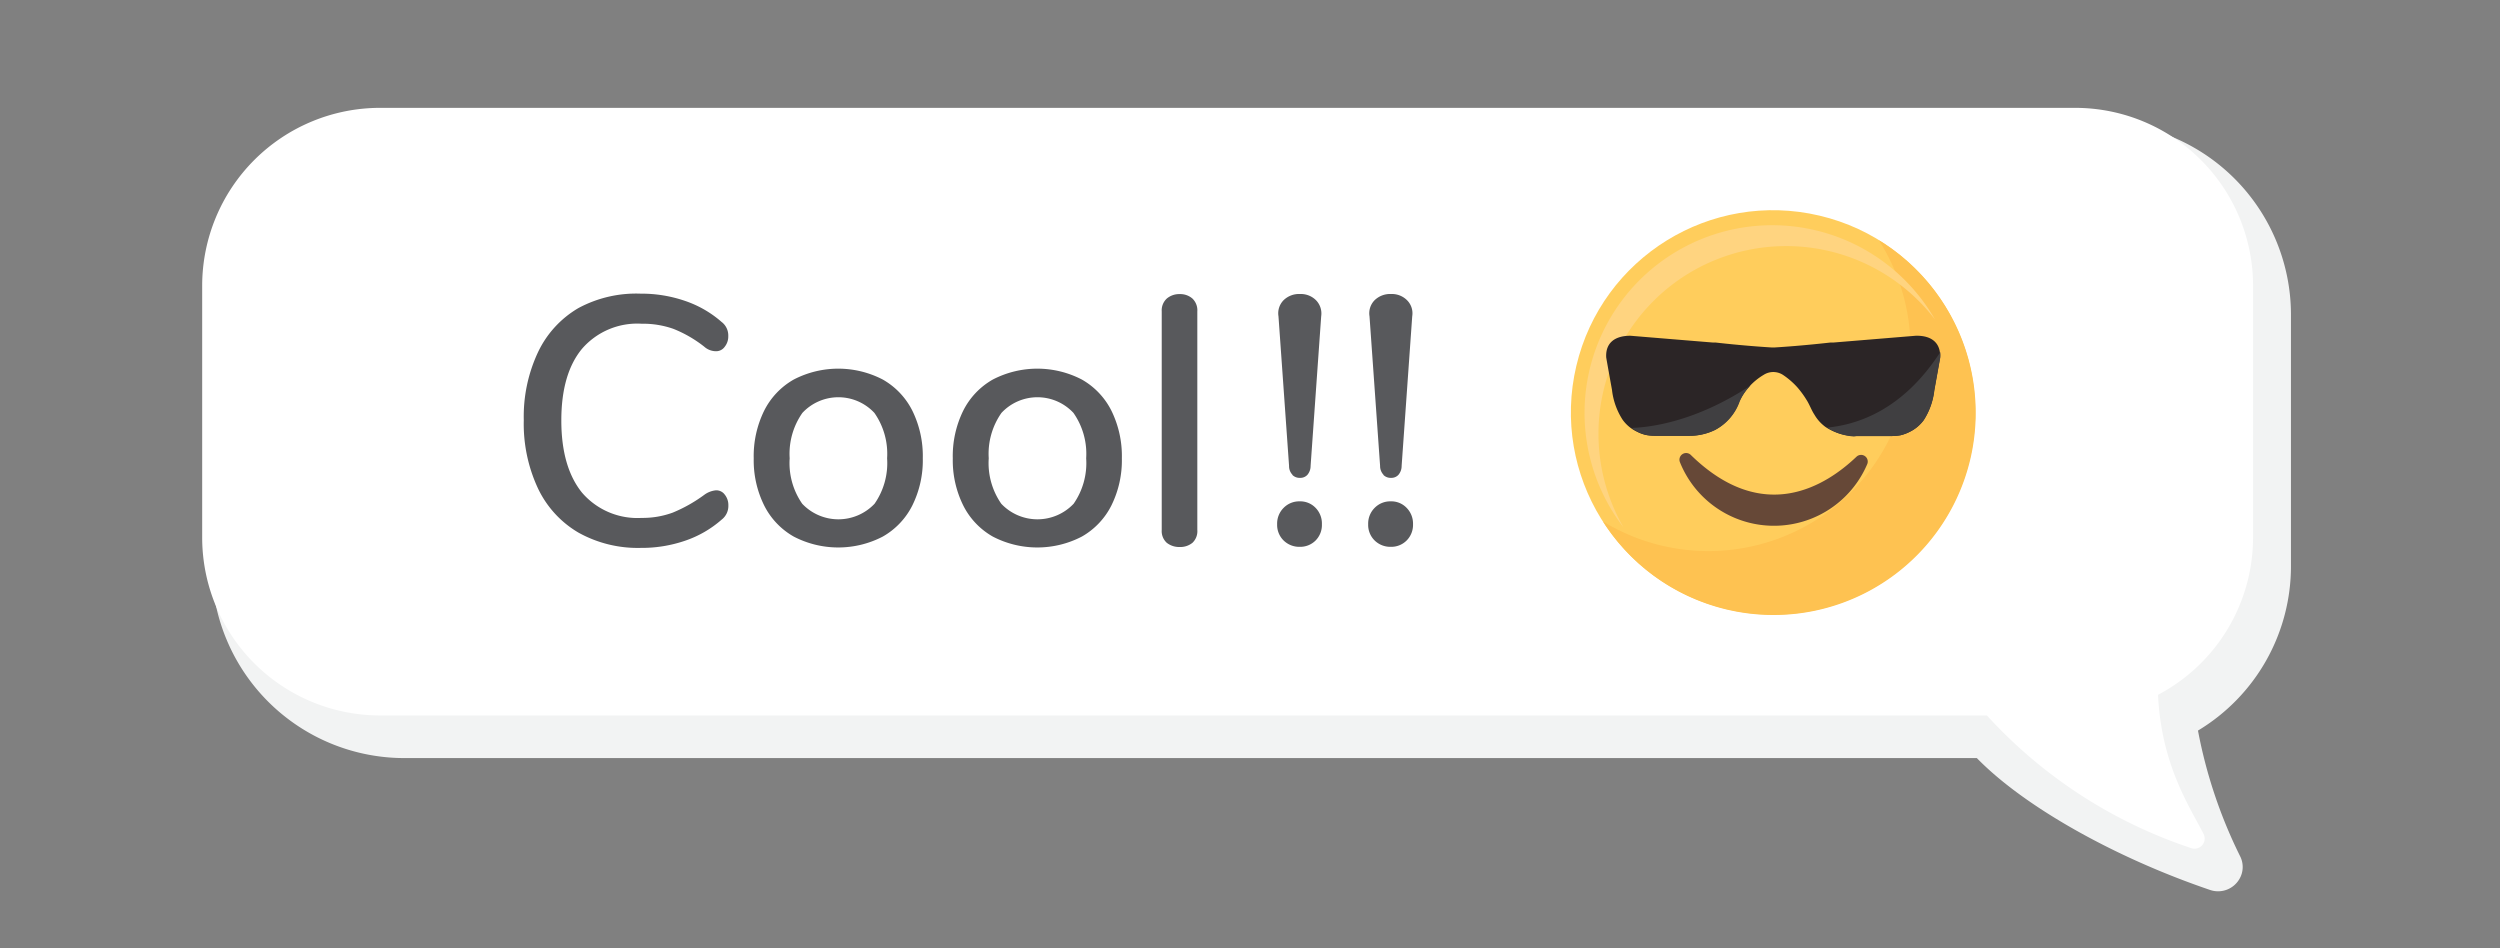 <svg xmlns="http://www.w3.org/2000/svg" width="280.94" height="106.53" viewBox="0 0 280.94 106.53"><rect x="0" y="0" width="280.94" height="106.53" fill="#808080" stroke="none"/><defs><style>.cls-1{isolation:isolate;}.cls-2{fill:#f2f3f3;mix-blend-mode:multiply;}.cls-3{fill:#fff;}.cls-4{fill:#ffcd5c;}.cls-5{fill:#fec251;}.cls-6{fill:#ffd480;}.cls-7{fill:#664837;}.cls-8{fill:#2b2526;}.cls-9{fill:#403f41;}.cls-10{fill:#58595c;}</style></defs><g class="cls-1"><g id="Layer_1" data-name="Layer 1"><path class="cls-2" d="M257.45,63.6V35.32a21.65,21.65,0,0,0-21.59-21.59H45.39a21.66,21.66,0,0,0-21.6,21.59V63.6a21.66,21.66,0,0,0,21.6,21.59H222.15c5.24,5.39,15.41,11.15,26.21,14.82a2.77,2.77,0,0,0,3.26-1.17,2.66,2.66,0,0,0,.11-2.63A54.47,54.47,0,0,1,247,82.1,21.56,21.56,0,0,0,257.45,63.6Z"/><path class="cls-3" d="M253.19,60.4V32.12a20,20,0,0,0-20-20H42.72a20,20,0,0,0-20,20V60.4a20,20,0,0,0,20,20H223.28a54.13,54.13,0,0,0,22.93,14.9,1.14,1.14,0,0,0,1.43-1.56c-1.58-3.11-4.76-7.77-5.13-15.66A20,20,0,0,0,253.19,60.4Z"/><circle class="cls-4" cx="199.26" cy="46.35" r="22.72" transform="translate(108.37 229.63) rotate(-76.72)"/><path class="cls-5" d="M211.14,27a22.72,22.72,0,0,1-31,31.6,22.72,22.72,0,1,0,31-31.6Z"/><path class="cls-6" d="M179.63,48.74a21.09,21.09,0,0,1,37.81-12.85,21.09,21.09,0,1,0-35,23.37A21.06,21.06,0,0,1,179.63,48.74Z"/><path class="cls-7" d="M190,51.12a.75.75,0,0,0-1.22.81,11.39,11.39,0,0,0,21.06.21.75.75,0,0,0-1.21-.82C205.25,54.54,198.19,59.13,190,51.12Z"/><path class="cls-8" d="M215.29,37.73l-9.22.76-.33,0c-.08,0-3.05.36-6.37.56h-.23c-3.31-.2-6.28-.55-6.37-.56l-.32,0-9.23-.76c-1.81,0-2.81.85-2.72,2.43,0,.06.65,3.66.65,3.66a7.75,7.75,0,0,0,1.2,3.36,4.15,4.15,0,0,0,1.6,1.33,4.28,4.28,0,0,0,1,.37,5.52,5.52,0,0,0,.92.09l1,0h3a6.47,6.47,0,0,0,2.84-.66,5.81,5.81,0,0,0,2.74-3.19,7,7,0,0,1,2.75-3,2,2,0,0,1,2.15,0A8.54,8.54,0,0,1,202,43.55a10.46,10.46,0,0,1,1,1.37c.34.52.55,1.15.9,1.68A4.48,4.48,0,0,0,205.17,48a6.3,6.3,0,0,0,3.09,1h3.38l1,0a5.64,5.64,0,0,0,.93-.09,4.64,4.64,0,0,0,1-.37,4.3,4.3,0,0,0,1.6-1.33,7.86,7.86,0,0,0,1.19-3.36l.66-3.66C218.11,38.58,217.11,37.69,215.29,37.73Z"/><path class="cls-9" d="M208.66,49h3l1,0a5.64,5.64,0,0,0,.93-.09,4.64,4.64,0,0,0,1-.37,4.3,4.3,0,0,0,1.6-1.33,7.86,7.86,0,0,0,1.19-3.36l.66-3.66a3.14,3.14,0,0,0,0-.62c-4.25,6.58-9.4,8.17-12.71,8.48a6.19,6.19,0,0,0,3,1Z"/><path class="cls-9" d="M184,48.51a4.28,4.28,0,0,0,1,.37,5.52,5.52,0,0,0,.92.09l1,0h3a6.47,6.47,0,0,0,2.84-.66,5.81,5.81,0,0,0,2.74-3.19,5.51,5.51,0,0,1,1.24-1.81c-6.14,4.07-11.26,4.71-13.38,4.78A5.45,5.45,0,0,0,184,48.51Z"/><path class="cls-10" d="M65,59.85a11.43,11.43,0,0,1-4.56-5,17.14,17.14,0,0,1-1.58-7.64,17,17,0,0,1,1.58-7.59,11.37,11.37,0,0,1,4.56-5A13.69,13.69,0,0,1,72,33a15,15,0,0,1,5,.82,12.11,12.11,0,0,1,4.09,2.36,1.9,1.9,0,0,1,.75,1.58,1.84,1.84,0,0,1-.4,1.21,1.18,1.18,0,0,1-1,.5,2,2,0,0,1-1.31-.52,13.89,13.89,0,0,0-3.47-2,10.29,10.29,0,0,0-3.55-.57,8.2,8.2,0,0,0-6.7,2.81Q63.08,42,63.08,47.25t2.34,8.13a8.21,8.21,0,0,0,6.7,2.82,9.83,9.83,0,0,0,3.47-.59,16.64,16.64,0,0,0,3.55-2,2.64,2.64,0,0,1,1.31-.51,1.17,1.17,0,0,1,1,.49,1.86,1.86,0,0,1,.4,1.21,1.93,1.93,0,0,1-.75,1.59A12.11,12.11,0,0,1,77,60.76a15,15,0,0,1-5,.81A13.68,13.68,0,0,1,65,59.85Z"/><path class="cls-10" d="M89.2,60.3a8.3,8.3,0,0,1-3.33-3.51A11.42,11.42,0,0,1,84.7,51.5a11.55,11.55,0,0,1,1.17-5.34,8.3,8.3,0,0,1,3.33-3.51,10.84,10.84,0,0,1,10,0,8.3,8.3,0,0,1,3.33,3.51,11.55,11.55,0,0,1,1.17,5.34,11.42,11.42,0,0,1-1.17,5.29,8.3,8.3,0,0,1-3.33,3.51,10.84,10.84,0,0,1-10,0Zm9.08-3.69a8,8,0,0,0,1.41-5.11,8,8,0,0,0-1.43-5.1,5.53,5.53,0,0,0-8.09,0,8,8,0,0,0-1.43,5.1,8,8,0,0,0,1.41,5.11,5.6,5.6,0,0,0,8.13,0Z"/><path class="cls-10" d="M111.57,60.3a8.3,8.3,0,0,1-3.33-3.51,11.42,11.42,0,0,1-1.17-5.29,11.55,11.55,0,0,1,1.17-5.34,8.3,8.3,0,0,1,3.33-3.51,10.84,10.84,0,0,1,10,0,8.3,8.3,0,0,1,3.33,3.51,11.55,11.55,0,0,1,1.17,5.34,11.42,11.42,0,0,1-1.17,5.29,8.3,8.3,0,0,1-3.33,3.51,10.84,10.84,0,0,1-10,0Zm9.08-3.69a8,8,0,0,0,1.41-5.11,8,8,0,0,0-1.43-5.1,5.53,5.53,0,0,0-8.09,0,8,8,0,0,0-1.43,5.1,8,8,0,0,0,1.41,5.11,5.6,5.6,0,0,0,8.13,0Z"/><path class="cls-10" d="M131.12,61a1.77,1.77,0,0,1-.57-1.43V35a1.81,1.81,0,0,1,.57-1.45,2.16,2.16,0,0,1,1.45-.5,2.08,2.08,0,0,1,1.43.5,1.83,1.83,0,0,1,.55,1.45V59.55A1.79,1.79,0,0,1,134,61a2.16,2.16,0,0,1-1.43.47A2.25,2.25,0,0,1,131.12,61Z"/><path class="cls-10" d="M144.25,60.74a2.45,2.45,0,0,1-.73-1.83,2.49,2.49,0,0,1,.73-1.84,2.45,2.45,0,0,1,1.81-.73,2.38,2.38,0,0,1,1.78.73,2.51,2.51,0,0,1,.71,1.84,2.47,2.47,0,0,1-.71,1.83,2.44,2.44,0,0,1-1.78.71A2.51,2.51,0,0,1,144.25,60.74Zm1-7.38a1.38,1.38,0,0,1-.39-1l-1.19-16.82a2.09,2.09,0,0,1,.57-1.8,2.47,2.47,0,0,1,1.85-.7,2.4,2.4,0,0,1,1.8.7,2.13,2.13,0,0,1,.58,1.8l-1.19,16.82a1.53,1.53,0,0,1-.36,1,1.07,1.07,0,0,1-.83.34A1.15,1.15,0,0,1,145.22,53.36Z"/><path class="cls-10" d="M154.48,60.74a2.45,2.45,0,0,1-.73-1.83,2.49,2.49,0,0,1,.73-1.84,2.45,2.45,0,0,1,1.81-.73,2.37,2.37,0,0,1,1.78.73,2.52,2.52,0,0,1,.72,1.84,2.48,2.48,0,0,1-.72,1.83,2.43,2.43,0,0,1-1.78.71A2.51,2.51,0,0,1,154.48,60.74Zm1-7.38a1.42,1.42,0,0,1-.39-1l-1.19-16.82a2.09,2.09,0,0,1,.57-1.8,2.49,2.49,0,0,1,1.85-.7,2.4,2.4,0,0,1,1.8.7,2.07,2.07,0,0,1,.58,1.8l-1.19,16.82a1.53,1.53,0,0,1-.36,1,1.07,1.07,0,0,1-.83.34A1.15,1.15,0,0,1,155.45,53.36Z"/></g></g></svg>